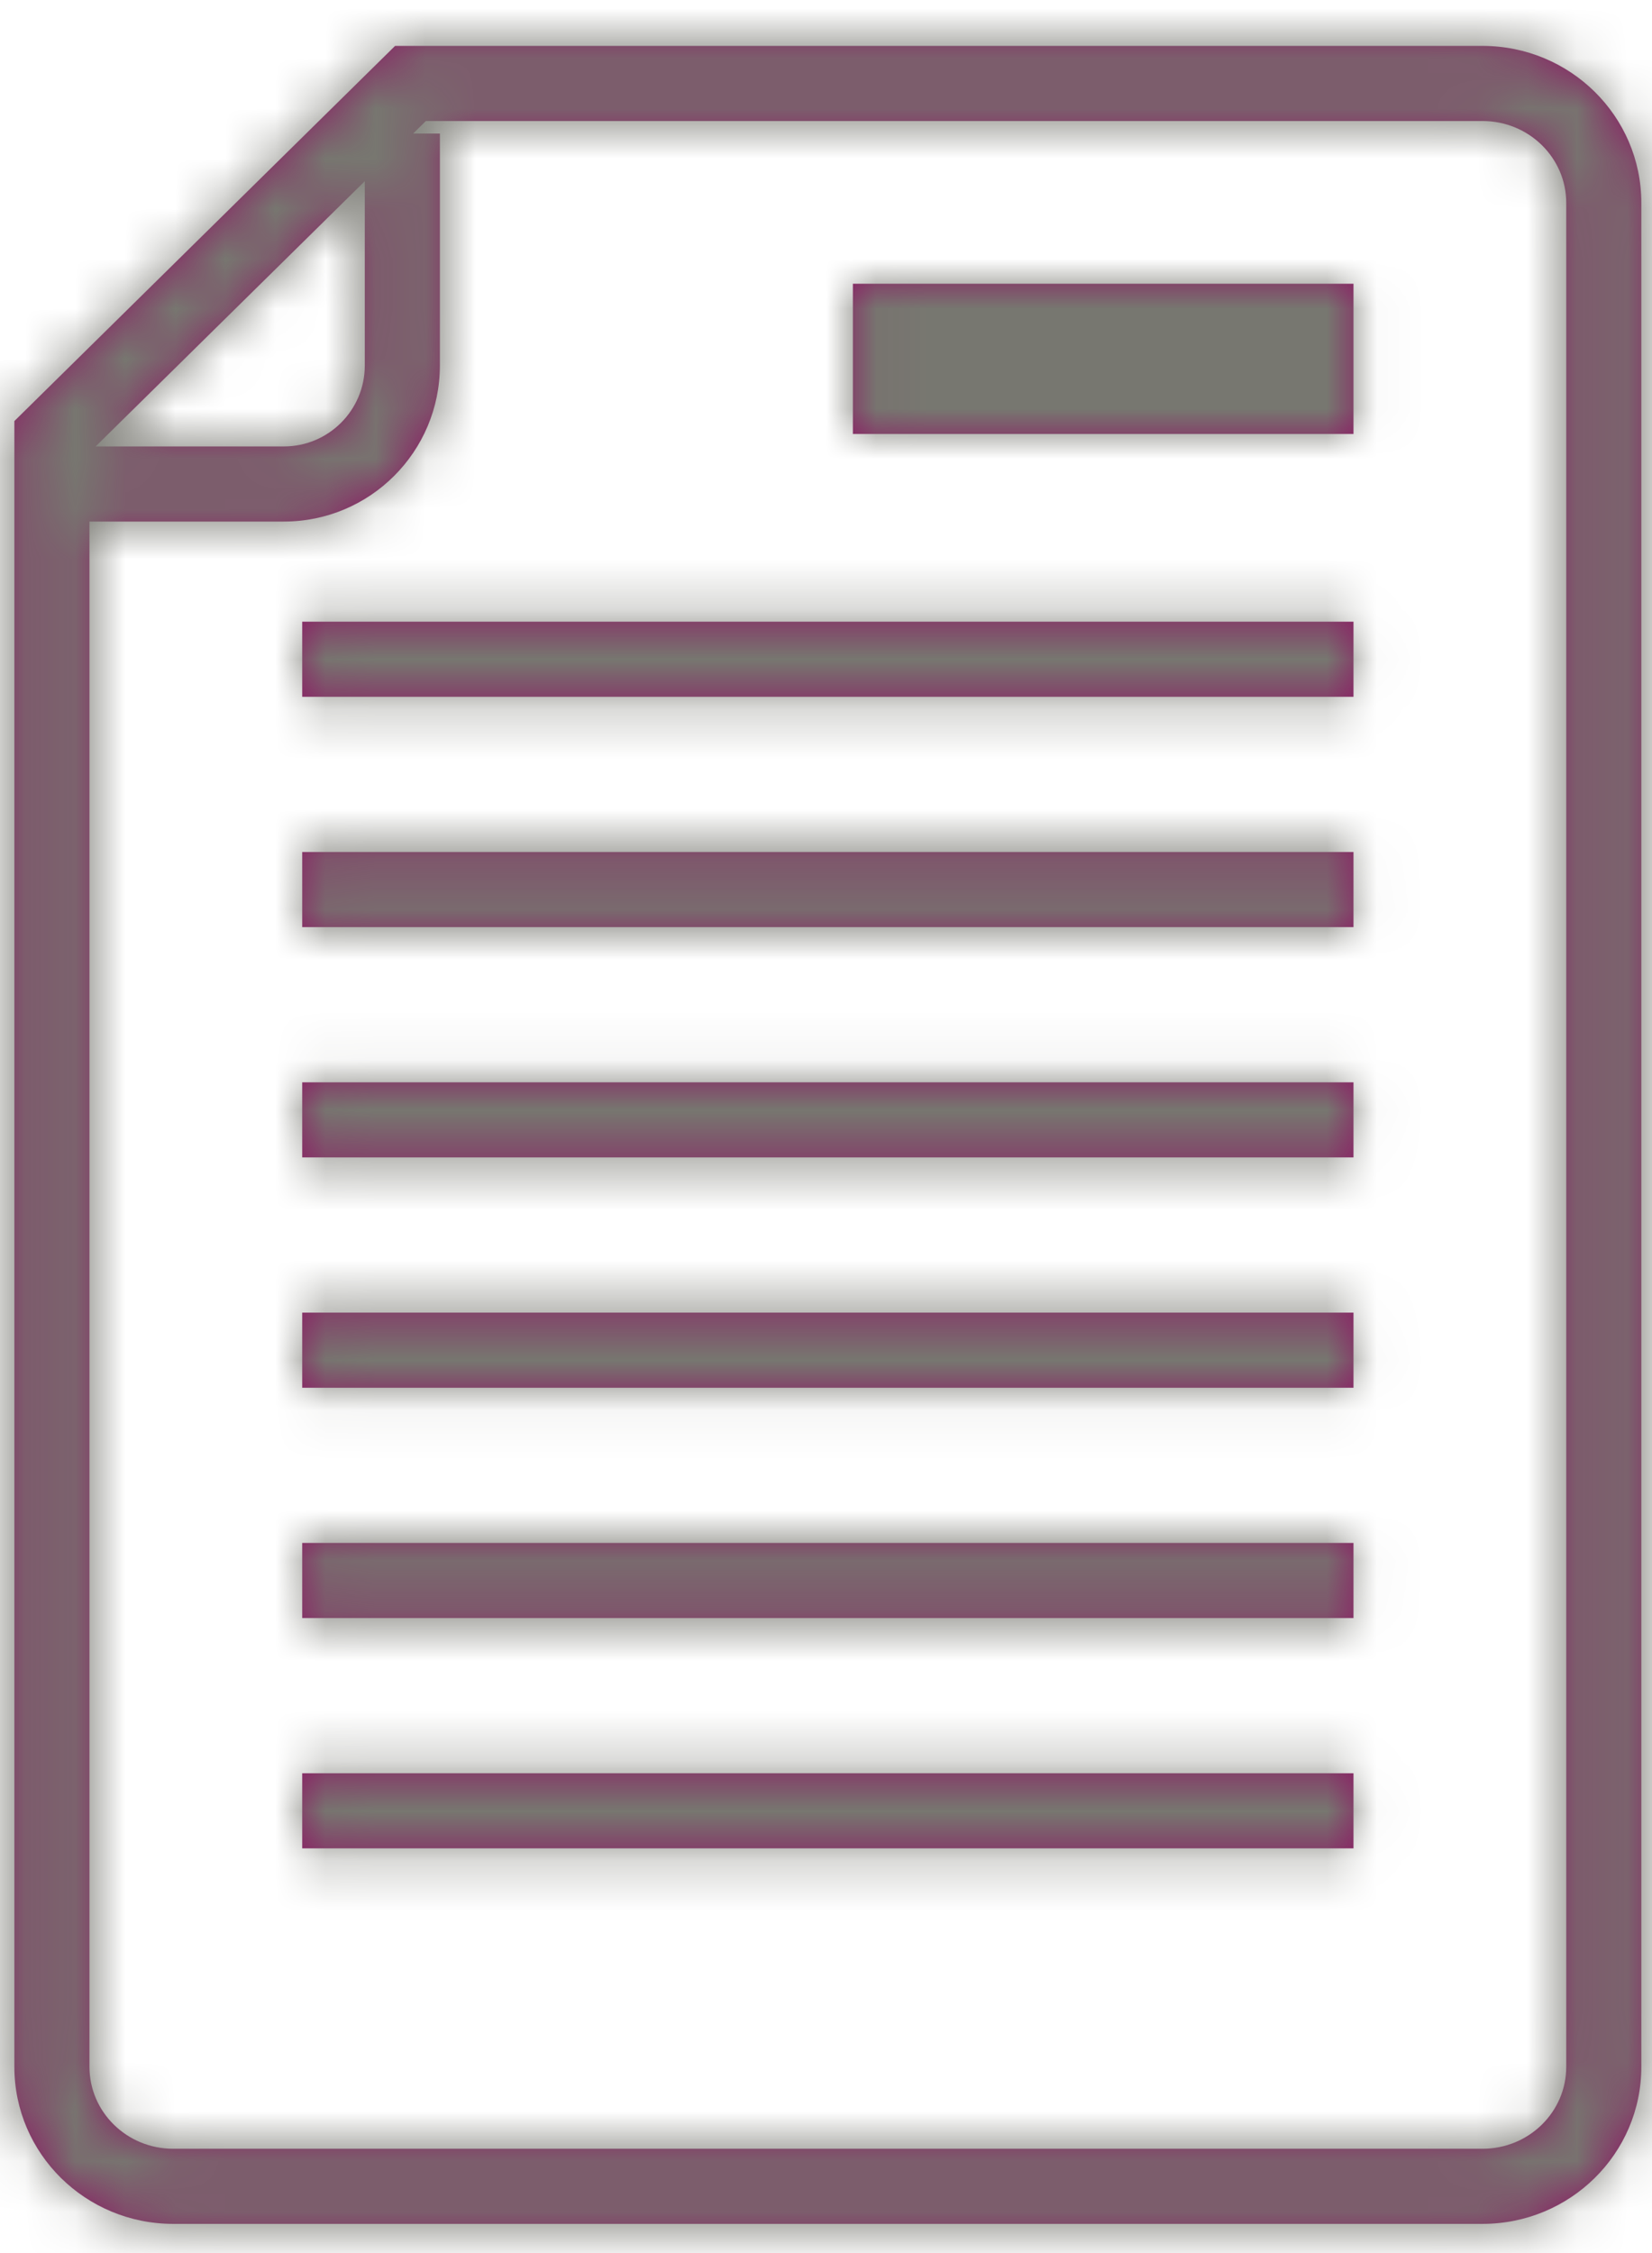 <?xml version="1.0" encoding="UTF-8"?>
<svg width="33px" height="45px" viewBox="0 0 33 45" version="1.1" xmlns="http://www.w3.org/2000/svg" xmlns:xlink="http://www.w3.org/1999/xlink">
    <!-- Generator: sketchtool 54.1 (76490) - https://sketchapp.com -->
    <title>415953A2-9DE0-42C6-87B0-FD25714E0256</title>
    <desc>Created with sketchtool.</desc>
    <defs>
        <path d="M8.91,10.25 L12.67,10.25 C13.563,10.25 14.287,9.526 14.287,8.633 L14.287,4.952 L8.91,10.25 Z M15.253,4 L15.787,4 L15.787,8.633 C15.787,10.355 14.392,11.75 12.67,11.75 L8.787,11.75 L8.787,42.614 C8.787,43.515 9.533,44.25 10.459,44.25 L36.615,44.25 C37.541,44.25 38.287,43.515 38.287,42.614 L38.287,5.386 C38.287,4.485 37.541,3.75 36.615,3.75 L15.507,3.75 L15.253,4 Z M39.787,42.614 C39.787,44.348 38.365,45.75 36.615,45.75 L10.459,45.75 C8.71,45.75 7.287,44.348 7.287,42.614 L7.287,9.743 L14.892,2.25 L36.615,2.25 C38.364,2.25 39.787,3.652 39.787,5.386 L39.787,42.614 Z M34.037,36.75 L34.037,38.25 L13.037,38.25 L13.037,36.75 L34.037,36.75 Z M34.037,32.15 L34.037,33.65 L13.037,33.65 L13.037,32.15 L34.037,32.15 Z M34.037,27.55 L34.037,29.05 L13.037,29.05 L13.037,27.55 L34.037,27.55 Z M34.037,22.95 L34.037,24.45 L13.037,24.45 L13.037,22.95 L34.037,22.95 Z M34.037,18.35 L34.037,19.85 L13.037,19.85 L13.037,18.35 L34.037,18.35 Z M34.037,13.75 L34.037,15.25 L13.037,15.25 L13.037,13.75 L34.037,13.75 Z M34.037,7 L34.037,10 L24.037,10 L24.037,7 L34.037,7 Z" id="path-1"></path>
    </defs>
    <g id="Document-Verifcation" stroke="none" stroke-width="1" fill="none" fill-rule="evenodd">
        <g id="DocReview_376px_Neutral" transform="translate(-23, -617)">
            <g id="05_Inputs-/-Summary-/-Verification-/-Incomplete-Copy-3" transform="translate(0, 600)">
                <g id="Left-Aligned-Copy" transform="translate(16, 15.667)">
                    <g id="Icon">
                        <mask id="mask-2" fill="white">
                            <use xlink:href="#path-1"></use>
                        </mask>
                        <use id="Combined-Shape" fill="#8B1863" fill-rule="nonzero" xlink:href="#path-1"></use>
                        <g id="color" mask="url(#mask-2)" fill="#777770">
                            <g transform="translate(-29, -33)" id="Rectangle-2">
                                <rect x="0" y="0" width="101" height="101"></rect>
                            </g>
                        </g>
                    </g>
                </g>
            </g>
        </g>
    </g>
</svg>